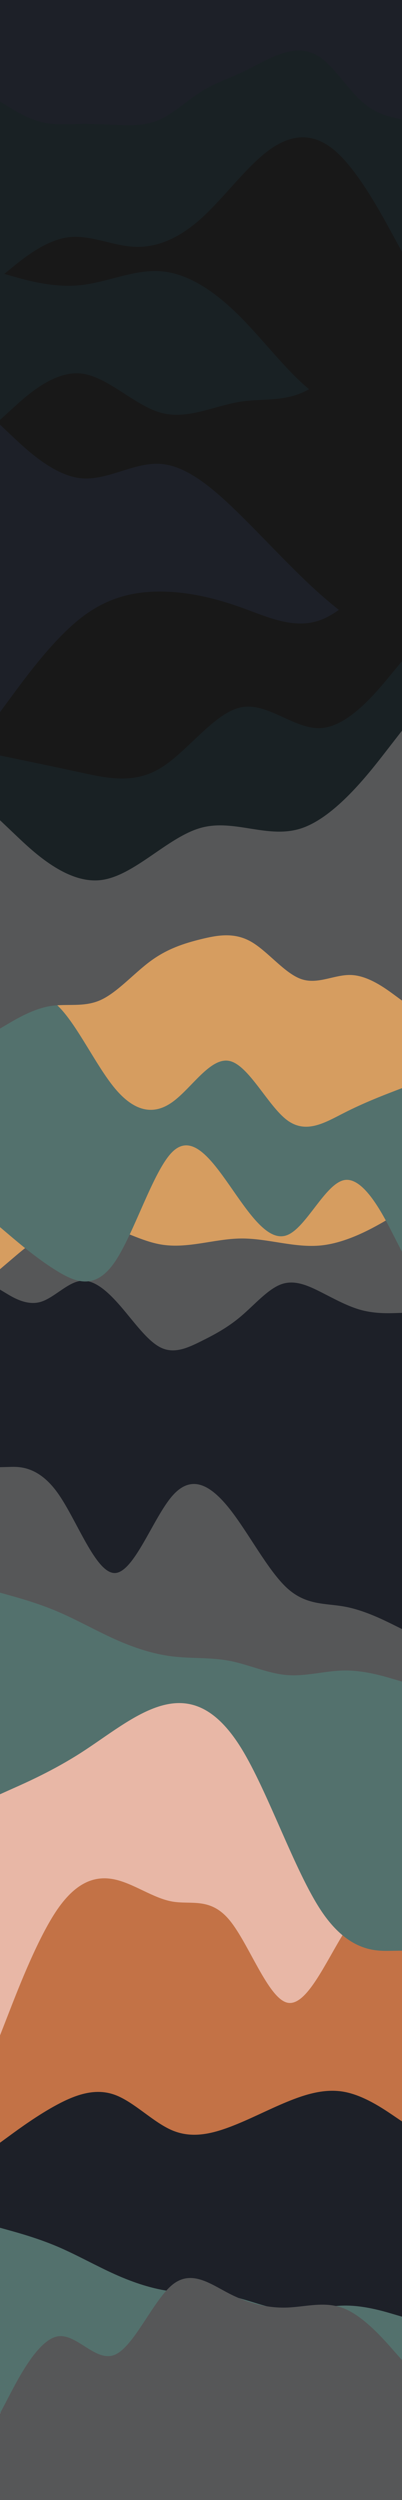 <svg width="1280" height="7948" viewBox="0 0 1280 7948" fill="none" xmlns="http://www.w3.org/2000/svg">
<g id="darkmode">
<path id="Vector_9" d="M-0 6875.12L30.581 6934.81C61.152 6994.71 122.315 7114.09 183.179 7103.52C244.195 7092.74 304.782 6951.8 365.795 6928.39C426.667 6904.75 487.822 6998.85 548.693 7085.9C609.707 7172.95 670.293 7252.96 731.307 7192.85C792.178 7132.75 853.333 6932.53 914.205 6843.41C975.218 6754.29 1035.8 6776.25 1096.82 6813.36C1157.69 6850.25 1218.84 6902.07 1249.42 6927.97L1280 6953.88L1280 7671H1249.42C1218.84 7671 1157.69 7671 1096.82 7671C1035.8 7671 975.218 7671 914.205 7671C853.333 7671 792.178 7671 731.307 7671C670.293 7671 609.707 7671 548.693 7671C487.822 7671 426.667 7671 365.795 7671C304.782 7671 244.195 7671 183.179 7671C122.315 7671 61.152 7671 30.581 7671H-0L-0 6875.12Z" fill="#53716D"/>
<path id="Vector_4" d="M1280 7365L1249.6 7356.04C1219.2 7347.08 1158.4 7329.16 1097.39 7329.66C1036.48 7330.16 975.253 7349.07 914.347 7344.29C853.333 7339.42 792.533 7310.94 731.52 7299.1C670.613 7287.35 609.387 7292.33 548.48 7284.86C487.467 7277.39 426.667 7257.48 365.653 7230.11C304.747 7202.73 243.52 7167.89 182.613 7142C121.6 7116.12 60.8 7099.19 30.4 7090.73L0 7082.27V6475H30.4C60.8 6475 121.6 6475 182.613 6475C243.52 6475 304.747 6475 365.653 6475C426.667 6475 487.467 6475 548.48 6475C609.387 6475 670.613 6475 731.52 6475C792.533 6475 853.333 6475 914.347 6475C975.253 6475 1036.48 6475 1097.39 6475C1158.4 6475 1219.2 6475 1249.6 6475H1280V7365Z" fill="#1D2028"/>
<path id="Vector" d="M1280 6744.31L1249.6 6723.71C1219.2 6703.2 1158.4 6661.99 1097.39 6650.45C1036.48 6638.8 975.253 6656.72 914.347 6681.8C853.333 6706.79 792.533 6739.04 731.52 6761.93C670.613 6784.83 609.387 6798.36 548.48 6772.68C487.467 6747 426.667 6681.9 365.653 6659.7C304.747 6637.51 243.52 6658.01 182.613 6690.56C121.6 6723.11 60.8 6767.51 30.4 6789.8L0 6812V5947H30.4C60.8 5947 121.6 5947 182.613 5947C243.52 5947 304.747 5947 365.653 5947C426.667 5947 487.467 5947 548.48 5947C609.387 5947 670.613 5947 731.52 5947C792.533 5947 853.333 5947 914.347 5947C975.253 5947 1036.48 5947 1097.39 5947C1158.4 5947 1219.2 5947 1249.6 5947H1280V6744.31Z" fill="#C37246"/>
<path id="Vector_2" d="M1280 5942.46L1249.42 5968.21C1218.85 5993.71 1157.69 6045.25 1096.82 6142.19C1035.8 6239.13 975.218 6381.5 914.205 6366.62C853.333 6351.48 792.178 6178.84 731.307 6105.01C670.293 6030.9 609.707 6055.86 548.693 6045.25C487.822 6034.62 426.667 5988.4 365.795 5975.13C304.782 5961.84 244.195 5981.5 183.182 6069.41C122.311 6157.6 61.156 6314.3 30.578 6392.65L0 6471V5390H30.578C61.156 5390 122.311 5390 183.182 5390C244.195 5390 304.782 5390 365.795 5390C426.667 5390 487.822 5390 548.693 5390C609.707 5390 670.293 5390 731.307 5390C792.178 5390 853.333 5390 914.205 5390C975.218 5390 1035.8 5390 1096.82 5390C1157.69 5390 1218.85 5390 1249.42 5390H1280V5942.46Z" fill="#E8B7A6"/>
<path id="Vector_3" d="M1280 6201.44L1237.33 6201.97C1194.67 6202.24 1109.33 6203.31 1024 6076.47C938.667 5949.64 853.333 5695.44 768 5557.44C682.667 5419.71 597.333 5398.44 512 5423.17C426.667 5448.15 341.333 5518.89 256 5573.39C170.667 5627.9 85.333 5666.19 42.667 5685.07L0 5704.21V4973H42.667C85.333 4973 170.667 4973 256 4973C341.333 4973 426.667 4973 512 4973C597.333 4973 682.667 4973 768 4973C853.333 4973 938.667 4973 1024 4973C1109.33 4973 1194.67 4973 1237.33 4973H1280V6201.44Z" fill="#53716D"/>
<path id="Vector_4_2" d="M1280 5346L1249.6 5337.04C1219.2 5328.08 1158.4 5310.16 1097.39 5310.66C1036.48 5311.16 975.253 5330.07 914.347 5325.29C853.333 5320.42 792.533 5291.94 731.52 5280.1C670.613 5268.35 609.387 5273.33 548.48 5265.86C487.467 5258.39 426.667 5238.48 365.653 5211.11C304.747 5183.73 243.52 5148.89 182.613 5123C121.6 5097.12 60.8 5080.19 30.4 5071.73L0 5063.27V4456H30.4C60.8 4456 121.6 4456 182.613 4456C243.52 4456 304.747 4456 365.653 4456C426.667 4456 487.467 4456 548.48 4456C609.387 4456 670.613 4456 731.52 4456C792.533 4456 853.333 4456 914.347 4456C975.253 4456 1036.48 4456 1097.39 4456C1158.4 4456 1219.2 4456 1249.6 4456H1280V5346Z" fill="#565758"/>
<path id="Vector_6" d="M1280 5179L1249.42 5163.8C1218.85 5148.87 1157.69 5118.47 1096.82 5107.53C1035.8 5096.33 975.218 5104.33 914.205 5048.87C853.333 4993.13 792.178 4874.2 731.307 4797.13C670.293 4720.33 609.707 4685.67 548.693 4755.53C487.822 4825.13 426.667 4999.53 365.795 5000.87C304.782 5002.2 244.195 4830.47 183.182 4745.67C122.312 4660.87 61.156 4662.47 30.578 4663.53L0 4664.33V3987H30.578C61.156 3987 122.312 3987 183.182 3987C244.195 3987 304.782 3987 365.795 3987C426.667 3987 487.822 3987 548.693 3987C609.707 3987 670.293 3987 731.307 3987C792.178 3987 853.333 3987 914.205 3987C975.218 3987 1035.8 3987 1096.82 3987C1157.69 3987 1218.85 3987 1249.42 3987H1280V5179Z" fill="#1D2028"/>
<path id="Vector_7" d="M1280 4173.74L1258.67 4174.44C1237.33 4175.04 1194.67 4176.44 1152 4165.25C1109.33 4154.06 1066.67 4130.48 1024 4108.79C981.333 4087.11 938.667 4067.53 896 4082.62C853.333 4097.8 810.667 4147.76 768 4184.03C725.333 4220.4 682.667 4242.98 640 4264.16C597.333 4285.35 554.667 4304.93 512 4284.15C469.333 4263.37 426.667 4202.02 384 4152.76C341.333 4103.5 298.667 4066.13 256 4072.13C213.333 4078.12 170.667 4127.48 128 4139.27C85.333 4151.06 42.667 4125.48 21.333 4112.59L0 4099.8V3863H21.333C42.667 3863 85.333 3863 128 3863C170.667 3863 213.333 3863 256 3863C298.667 3863 341.333 3863 384 3863C426.667 3863 469.333 3863 512 3863C554.667 3863 597.333 3863 640 3863C682.667 3863 725.333 3863 768 3863C810.667 3863 853.333 3863 896 3863C938.667 3863 981.333 3863 1024 3863C1066.67 3863 1109.33 3863 1152 3863C1194.67 3863 1237.33 3863 1258.67 3863H1280V4173.74Z" fill="#565758"/>
<path id="Vector_8" d="M1280 3850L1237.33 3875C1194.67 3900 1109.33 3950 1024 3959.2C938.667 3968.3 853.333 3936.7 768 3937.3C682.667 3938 597.333 3971 512 3956.3C426.667 3941.7 341.333 3879.3 256 3884.5C170.667 3889.7 85.333 3962.3 42.667 3998.7L0 4035V3631H42.667C85.333 3631 170.667 3631 256 3631C341.333 3631 426.667 3631 512 3631C597.333 3631 682.667 3631 768 3631C853.333 3631 938.667 3631 1024 3631C1109.33 3631 1194.67 3631 1237.33 3631H1280V3850Z" fill="#D69D60"/>
<path id="Vector_9_2" d="M1280 3979.88L1249.42 3920.19C1218.85 3860.29 1157.69 3740.91 1096.82 3751.48C1035.8 3762.26 975.218 3903.2 914.205 3926.61C853.333 3950.25 792.178 3856.15 731.307 3769.1C670.293 3682.05 609.707 3602.04 548.693 3662.15C487.822 3722.25 426.667 3922.47 365.795 4011.59C304.782 4100.71 244.195 4078.75 183.182 4041.64C122.311 4004.75 61.156 3952.93 30.578 3927.03L0 3901.12V3184H30.578C61.156 3184 122.311 3184 183.182 3184C244.195 3184 304.782 3184 365.795 3184C426.667 3184 487.822 3184 548.693 3184C609.707 3184 670.293 3184 731.307 3184C792.178 3184 853.333 3184 914.205 3184C975.218 3184 1035.8 3184 1096.82 3184C1157.69 3184 1218.85 3184 1249.42 3184H1280V3979.88Z" fill="#53716D"/>
<path id="Vector_10" d="M1280 3459.22L1249.42 3471.01C1218.85 3482.8 1157.69 3506.39 1096.82 3537.37C1035.8 3568.18 975.218 3606.55 914.205 3561.11C853.333 3515.82 792.178 3386.88 731.307 3373.05C670.293 3359.05 609.707 3460.32 548.693 3503.72C487.822 3547.27 426.667 3533.12 365.795 3460C304.782 3386.88 244.195 3254.8 183.182 3196.62C122.311 3138.44 61.156 3154.17 30.578 3162.03L0 3169.89V2890H30.578C61.156 2890 122.311 2890 183.182 2890C244.195 2890 304.782 2890 365.795 2890C426.667 2890 487.822 2890 548.693 2890C609.707 2890 670.293 2890 731.307 2890C792.178 2890 853.333 2890 914.205 2890C975.218 2890 1035.8 2890 1096.82 2890C1157.69 2890 1218.85 2890 1249.42 2890H1280V3459.22Z" fill="#D69D60"/>
<path id="Vector_11" d="M1280 3181L1253.26 3161.3C1226.38 3141.7 1172.91 3102.3 1119.57 3099.7C1066.24 3097 1013.05 3131 959.715 3112.8C906.382 3094.7 852.907 3024.3 799.573 2993.8C746.24 2963.3 693.049 2972.7 639.715 2985.8C586.382 2999 532.907 3016 479.573 3055.2C426.24 3094.3 373.049 3155.7 319.715 3179.5C266.382 3203.3 212.907 3189.7 159.573 3198.5C106.24 3207.3 53.049 3238.7 26.596 3254.3L0 3270V2807H26.596C53.049 2807 106.24 2807 159.573 2807C212.907 2807 266.382 2807 319.715 2807C373.049 2807 426.24 2807 479.573 2807C532.907 2807 586.382 2807 639.715 2807C693.049 2807 746.24 2807 799.573 2807C852.907 2807 906.382 2807 959.715 2807C1013.05 2807 1066.24 2807 1119.57 2807C1172.91 2807 1226.38 2807 1253.26 2807H1280V3181Z" fill="#565758"/>
<path id="Vector_12" d="M0 2331.72L42.667 2281.67C85.333 2231.53 170.667 2131.44 256 2112.34C341.333 2093.23 426.667 2155.32 512 2189.64C597.333 2223.97 682.667 2230.53 768 2218C853.333 2205.36 938.667 2173.52 1024 2147.36C1109.33 2121.09 1194.67 2100.6 1237.33 2090.25L1280 2080V2866H1237.33C1194.67 2866 1109.33 2866 1024 2866C938.667 2866 853.333 2866 768 2866C682.667 2866 597.333 2866 512 2866C426.667 2866 341.333 2866 256 2866C170.667 2866 85.333 2866 42.667 2866H0V2331.72Z" fill="#565758"/>
<path id="layer6" d="M0 2607.59L53.333 2658.16C106.667 2708.83 213.333 2809.97 320 2798.03C426.667 2786.08 533.333 2661.05 640 2631.68C746.667 2602.31 853.333 2668.61 960 2633.17C1066.67 2597.63 1173.33 2460.25 1226.67 2391.56L1280 2322.87V1852H1226.67C1173.33 1852 1066.67 1852 960 1852C853.333 1852 746.667 1852 640 1852C533.333 1852 426.667 1852 320 1852C213.333 1852 106.667 1852 53.333 1852H0V2607.59Z" fill="#192124"/>
<path id="layer5" d="M0 2401.82L42.667 2410.62C85.333 2419.51 170.667 2437.11 256 2455.61C341.333 2474.1 426.667 2493.5 512 2441.31C597.333 2389.12 682.667 2265.55 768 2248.55C853.333 2231.55 938.667 2321.13 1024 2314.54C1109.33 2307.84 1194.67 2204.86 1237.33 2153.37L1280 2101.88V1498H1237.33C1194.67 1498 1109.33 1498 1024 1498C938.667 1498 853.333 1498 768 1498C682.667 1498 597.333 1498 512 1498C426.667 1498 341.333 1498 256 1498C170.667 1498 85.333 1498 42.667 1498H0V2401.82Z" fill="#181818"/>
<path id="layer4" d="M0 2264L42.667 2206.22C85.333 2148.44 170.667 2032.89 256 1965.85C341.333 1898.7 426.667 1880.17 512 1880.67C597.333 1881.17 682.667 1900.7 768 1931.28C853.333 1961.86 938.667 2003.3 1024 1969.83C1109.33 1936.26 1194.67 1827.68 1237.33 1773.39L1280 1719.09V1223H1237.33C1194.67 1223 1109.33 1223 1024 1223C938.667 1223 853.333 1223 768 1223C682.667 1223 597.333 1223 512 1223C426.667 1223 341.333 1223 256 1223C170.667 1223 85.333 1223 42.667 1223H0V2264Z" fill="#1D2028"/>
<path id="layer3" d="M0 1350L42.667 1390.2C85.333 1430.3 170.667 1510.7 256 1520.2C341.333 1529.7 426.667 1468.3 512 1474.8C597.333 1481.3 682.667 1555.7 768 1639.8C853.333 1724 938.667 1818 1024 1893C1109.33 1968 1194.67 2024 1237.33 2052L1280 2080V682H1237.33C1194.67 682 1109.33 682 1024 682C938.667 682 853.333 682 768 682C682.667 682 597.333 682 512 682C426.667 682 341.333 682 256 682C170.667 682 85.333 682 42.667 682H0V1350Z" fill="#181818"/>
<path id="layer2" d="M0 1335L42.667 1296.12C85.333 1257.23 170.667 1179.47 256 1187.24C341.333 1195.12 426.667 1288.44 512 1312.07C597.333 1335.7 682.667 1289.44 768 1276.67C853.333 1263.91 938.667 1284.45 1024 1208.08C1109.33 1131.61 1194.67 958.129 1237.33 871.389L1280 784.649V0H1237.33C1194.67 0 1109.33 0 1024 0C938.667 0 853.333 0 768 0C682.667 0 597.333 0 512 0C426.667 0 341.333 0 256 0C170.667 0 85.333 0 42.667 0H0V1335Z" fill="#192124"/>
<path id="layer1" d="M0 866.829L42.667 879.027C85.333 891.124 170.667 915.519 256 906.621C341.333 897.823 426.667 855.831 512 862.33C597.333 868.829 682.667 923.818 768 1010.1C853.333 1096.48 938.667 1214.06 1024 1266.25C1109.33 1318.44 1194.67 1305.04 1237.33 1298.44L1280 1291.75L1280 0L1237.33 0C1194.67 0 1109.33 0 1024 0C938.667 0 853.333 0 768 0C682.667 0 597.333 0 512 0C426.667 0 341.333 0 256 0C170.667 0 85.333 0 42.667 0L0 0L0 866.829Z" fill="#181818"/>
<path id="Vector_13" d="M-0 882L35.52 852.939C71.147 823.793 142.187 765.671 213.333 754.91C284.48 744.15 355.52 780.921 426.667 784.565C497.813 788.208 568.853 758.892 640 695.009C711.147 631.21 782.187 532.928 853.333 479.719C924.48 426.427 995.52 418.293 1066.67 479.296C1137.81 540.299 1208.85 670.438 1244.48 735.593L1280 800.663V0H1244.48C1208.85 0 1137.81 0 1066.67 0C995.52 0 924.48 0 853.333 0C782.187 0 711.147 0 640 0C568.853 0 497.813 0 426.667 0C355.52 0 284.48 0 213.333 0C142.187 0 71.147 0 35.52 0H-0V882Z" fill="#192124"/>
<path id="Vector_14" d="M0 322.493L21.333 335.788C42.667 349.173 85.333 375.764 128 387.172C170.667 398.58 213.334 394.628 256 394.088C298.667 393.46 341.334 396.155 384 397.502C426.667 398.85 469.334 398.85 512 378.818C554.667 358.695 597.334 318.631 640.001 291.682C682.667 264.732 725.334 250.898 768.001 231.045C810.667 211.102 853.334 185.052 896.001 170.679C938.667 156.306 981.334 153.611 1024 185.681C1066.67 217.661 1109.33 284.495 1152 322.673C1194.67 360.851 1237.33 370.374 1258.67 375.224L1280 379.985V0H1258.67C1237.33 0 1194.67 0 1152 0C1109.33 0 1066.67 0 1024 0C981.334 0 938.667 0 896.001 0C853.334 0 810.667 0 768.001 0C725.334 0 682.667 0 640.001 0C597.334 0 554.667 0 512 0C469.334 0 426.667 0 384 0C341.334 0 298.667 0 256 0C213.334 0 170.667 0 128 0C85.333 0 42.667 0 21.333 0H0V322.493Z" fill="#1D2028"/>
<path id="Vector_5" d="M-0 7672.73L30.581 7614.21C61.152 7555.69 122.315 7438.66 183.179 7427.62C244.195 7416.74 304.782 7511.68 365.795 7485.97C426.667 7460.09 487.822 7313.39 548.693 7263.61C609.707 7213.99 670.293 7261.14 731.307 7292.29C792.178 7323.28 853.333 7338.11 914.205 7335.97C975.218 7333.66 1035.8 7314.54 1096.82 7339.43C1157.69 7364.49 1218.84 7433.72 1249.42 7468.33L1280 7502.95V7948H1249.42C1218.84 7948 1157.69 7948 1096.82 7948C1035.8 7948 975.218 7948 914.205 7948C853.333 7948 792.178 7948 731.307 7948C670.293 7948 609.707 7948 548.693 7948C487.822 7948 426.667 7948 365.795 7948C304.782 7948 244.195 7948 183.179 7948C122.315 7948 61.152 7948 30.581 7948H-0V7672.73Z" fill="#565758"/>
</g>
</svg>
